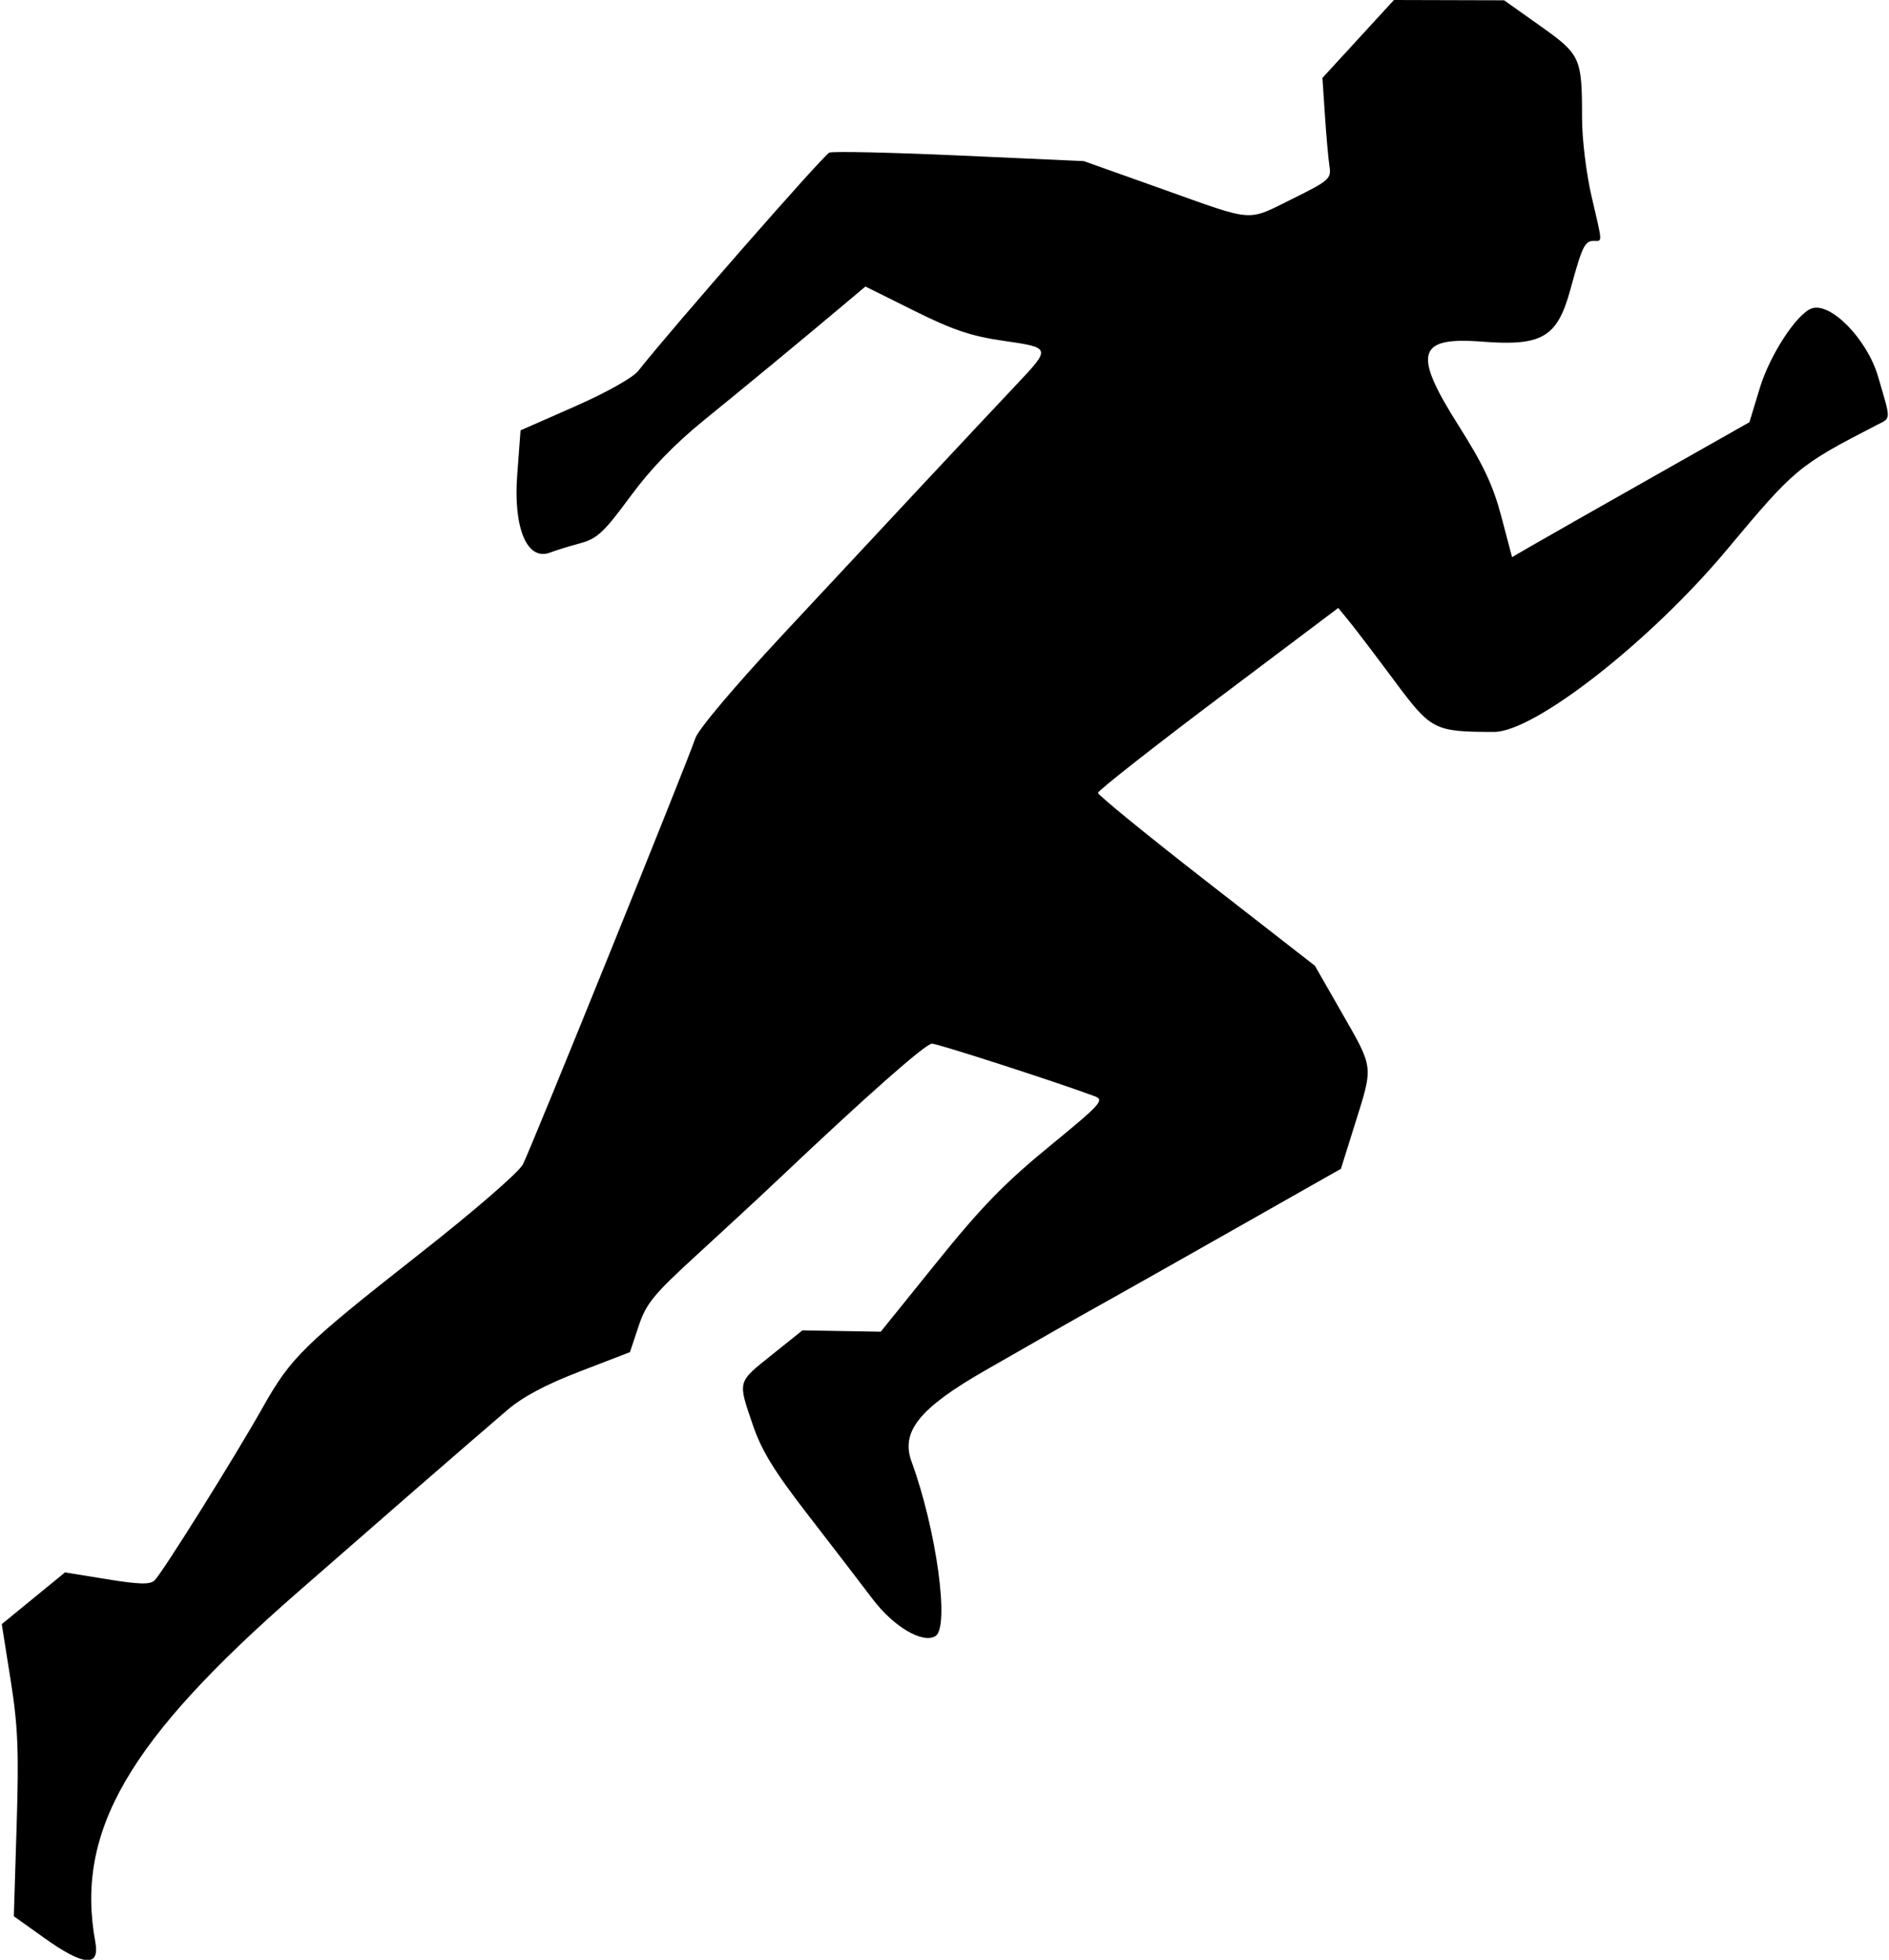 <svg id="svg" version="1.1" width="400" height="415" xmlns="http://www.w3.org/2000/svg" xmlns:xlink="http://www.w3.org/1999/xlink" style="display: block;"><g id="svgg"><path id="path0" d="M287.600 8.250 L 280.028 16.500 280.561 24.500 C 280.854 28.900,281.287 33.740,281.523 35.257 C 281.924 37.829,281.413 38.280,273.866 42.007 C 263.831 46.962,265.997 47.114,246.184 40.058 L 229.500 34.117 203.287 32.937 C 188.870 32.288,176.420 32.009,175.620 32.316 C 174.430 32.772,142.130 69.663,135.147 78.541 C 134.009 79.987,128.404 83.131,121.711 86.076 L 110.228 91.131 109.517 100.621 C 108.673 111.868,111.635 118.850,116.470 117.012 C 117.725 116.534,120.609 115.644,122.879 115.033 C 126.440 114.074,127.885 112.726,133.410 105.211 C 137.752 99.304,142.786 94.086,149.047 89.000 C 158.382 81.417,169.450 72.274,178.377 64.770 L 183.254 60.670 193.563 65.797 C 201.738 69.863,205.644 71.180,212.436 72.162 C 222.595 73.631,222.597 73.638,215.250 81.423 C 207.433 89.707,186.954 111.619,165.818 134.314 C 155.610 145.275,147.857 154.458,147.244 156.314 C 145.600 161.295,112.429 243.269,110.724 246.567 C 109.858 248.241,100.419 256.414,88.850 265.506 C 64.165 284.907,61.619 287.402,55.599 298.095 C 49.699 308.572,34.383 333.060,32.730 334.657 C 31.779 335.576,29.486 335.518,22.634 334.405 L 13.767 332.963 7.069 338.443 L 0.372 343.923 2.244 355.711 C 3.802 365.521,4.017 370.712,3.522 386.636 L 2.928 405.773 9.393 410.386 C 17.727 416.333,21.169 416.609,20.187 411.250 C 15.905 387.879,27.063 368.577,63.000 337.189 C 84.550 318.366,93.261 310.783,100.000 304.979 C 101.375 303.795,104.675 300.953,107.333 298.663 C 110.652 295.804,115.489 293.220,122.778 290.414 L 133.391 286.327 135.223 280.832 C 136.835 275.996,138.342 274.158,147.777 265.528 C 153.675 260.134,161.425 252.949,165.000 249.562 C 183.490 232.043,195.995 221.000,197.343 221.000 C 198.588 221.000,223.594 229.080,231.807 232.135 C 233.932 232.926,233.176 233.761,222.184 242.768 C 212.726 250.518,207.794 255.594,198.377 267.270 L 186.500 281.996 178.205 281.855 L 169.911 281.713 163.455 286.886 C 156.083 292.793,156.211 292.329,159.399 301.702 C 161.251 307.148,163.887 311.457,170.975 320.627 C 176.024 327.157,182.257 335.274,184.827 338.665 C 189.252 344.503,195.401 348.106,198.096 346.441 C 201.129 344.566,198.285 323.868,193.022 309.500 C 190.697 303.154,194.690 298.191,208.500 290.263 C 223.186 281.832,228.104 279.037,236.058 274.600 C 239.115 272.895,251.139 266.100,262.779 259.500 L 283.943 247.500 286.971 237.844 C 290.822 225.565,290.912 226.304,284.155 214.500 L 278.430 204.500 255.465 186.623 C 242.834 176.791,232.500 168.362,232.500 167.893 C 232.500 167.424,243.948 158.422,257.939 147.888 L 283.378 128.736 285.731 131.618 C 287.024 133.203,291.307 138.836,295.247 144.135 C 303.074 154.662,303.659 154.963,316.354 154.991 C 324.922 155.011,349.456 135.817,365.667 116.412 C 380.053 99.191,380.771 98.593,397.252 90.081 C 400.520 88.393,400.482 89.313,397.684 79.731 C 395.363 71.780,387.542 63.811,383.559 65.339 C 380.377 66.560,374.759 75.215,372.652 82.142 L 370.442 89.410 349.471 101.279 C 337.937 107.807,326.628 114.235,324.341 115.563 L 320.182 117.978 317.922 109.421 C 316.162 102.762,314.138 98.460,308.790 90.017 C 299.125 74.760,300.101 71.287,313.757 72.340 C 326.587 73.330,329.761 71.460,332.542 61.270 C 335.054 52.066,335.575 51.000,337.559 51.000 C 339.341 51.000,339.384 51.723,337.000 41.500 C 335.900 36.782,335.000 29.397,335.000 25.086 C 335.000 12.181,334.725 11.573,326.111 5.463 L 318.500 0.064 306.836 0.032 L 295.172 0.000 287.600 8.250 " stroke="none" fill="#000000" fill-rule="evenodd"></path></g></svg>